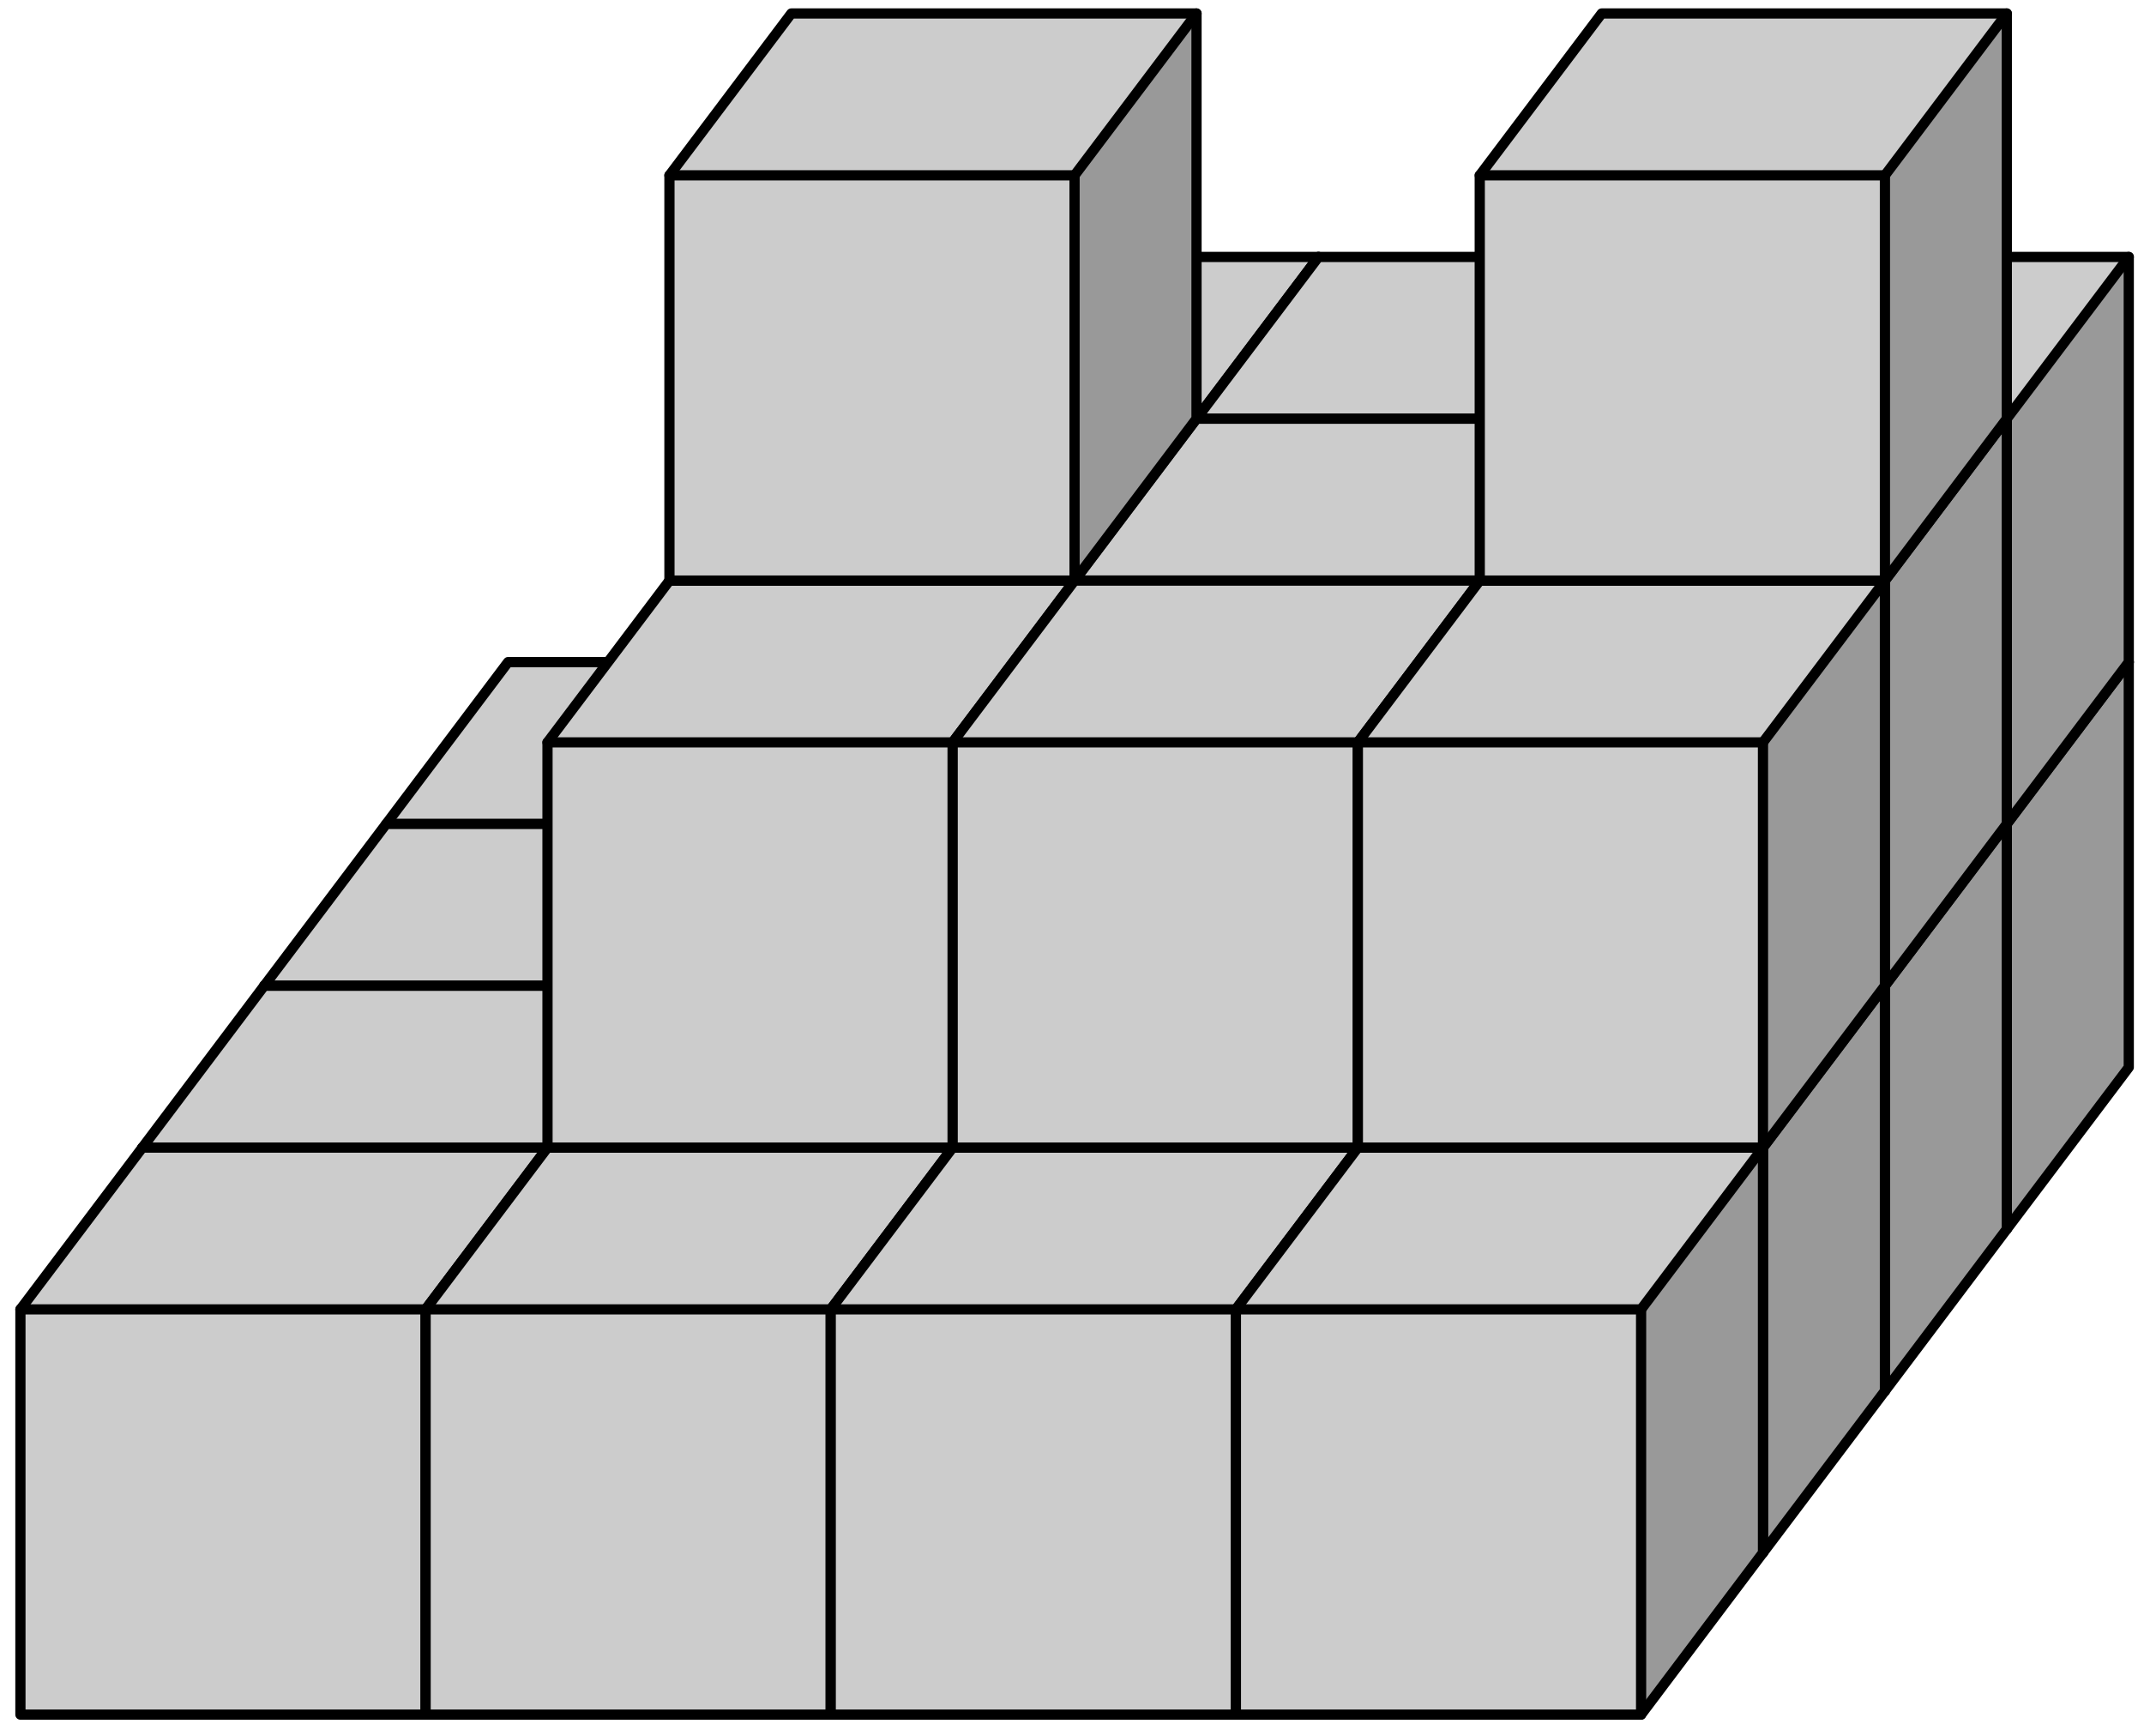 <?xml version='1.0' encoding='UTF-8'?>
<!-- This file was generated by dvisvgm 3.1.1 -->
<svg version='1.1' xmlns='http://www.w3.org/2000/svg' xmlns:xlink='http://www.w3.org/1999/xlink' width='105pt' height='85pt' viewBox='0 -85 105 85'>
<g id='page1'>
<g transform='matrix(1 0 0 -1 0 0)'>
<path d='M18.914 24.812H38.754V44.652L44.727 52.578H24.883L18.914 44.652Z' fill='#ccc'/>
<path d='M38.754 24.812L44.727 32.734V52.578L38.754 44.652Z' fill='#999'/>
<path d='M18.914 24.812H38.754V44.652H18.914Z' stroke='#000' fill='none' stroke-width='.5' stroke-miterlimit='10' stroke-linejoin='bevel'/>
<path d='M38.754 24.812L44.727 32.734V52.578H24.883L18.914 44.652' stroke='#000' fill='none' stroke-width='.5' stroke-miterlimit='10' stroke-linecap='round' stroke-linejoin='round'/>
<path d='M44.727 52.578L38.754 44.652' stroke='#000' fill='none' stroke-width='.5' stroke-miterlimit='10' stroke-linecap='round' stroke-linejoin='round'/>
<path d='M12.941 16.887H32.785V36.73L38.754 44.652H18.914L12.941 36.73Z' fill='#ccc'/>
<path d='M32.785 16.887L38.754 24.812V44.652L32.785 36.73Z' fill='#999'/>
<path d='M12.941 16.887H32.785V36.73H12.941Z' stroke='#000' fill='none' stroke-width='.5' stroke-miterlimit='10' stroke-linecap='round' stroke-linejoin='round'/>
<path d='M32.785 16.887L38.754 24.812V44.652H18.914L12.941 36.73' stroke='#000' fill='none' stroke-width='.5' stroke-miterlimit='10' stroke-linecap='round' stroke-linejoin='round'/>
<path d='M38.754 44.652L32.785 36.73' stroke='#000' fill='none' stroke-width='.5' stroke-miterlimit='10' stroke-linecap='round' stroke-linejoin='round'/>
<path d='M6.973 8.965H26.813V28.805L32.785 36.73H12.941L6.973 28.805Z' fill='#ccc'/>
<path d='M26.813 8.965L32.785 16.887V36.73L26.813 28.805Z' fill='#999'/>
<path d='M6.973 8.965H26.813V28.805H6.973Z' stroke='#000' fill='none' stroke-width='.5' stroke-miterlimit='10' stroke-linecap='round' stroke-linejoin='round'/>
<path d='M26.813 8.965L32.785 16.887V36.73H12.941L6.973 28.805' stroke='#000' fill='none' stroke-width='.5' stroke-miterlimit='10' stroke-linecap='round' stroke-linejoin='round'/>
<path d='M32.785 36.73L26.813 28.805' stroke='#000' fill='none' stroke-width='.5' stroke-miterlimit='10' stroke-linecap='round' stroke-linejoin='round'/>
<path d='M1 1.039H20.844V20.883L26.813 28.805H6.973L1 20.883Z' fill='#ccc'/>
<path d='M20.844 1.039L26.813 8.965V28.805L20.844 20.883Z' fill='#999'/>
<path d='M1 1.039H20.844V20.883H1Z' stroke='#000' fill='none' stroke-width='.5' stroke-miterlimit='10' stroke-linecap='round' stroke-linejoin='round'/>
<path d='M20.844 1.039L26.813 8.965V28.805H6.973L1 20.883' stroke='#000' fill='none' stroke-width='.5' stroke-miterlimit='10' stroke-linecap='round' stroke-linejoin='round'/>
<path d='M26.813 28.805L20.844 20.883' stroke='#000' fill='none' stroke-width='.5' stroke-miterlimit='10' stroke-linecap='round' stroke-linejoin='round'/>
<path d='M38.754 24.812H58.598V44.652L64.57 52.578H44.727L38.754 44.652Z' fill='#ccc'/>
<path d='M58.598 24.812L64.57 32.734V52.578L58.598 44.652Z' fill='#999'/>
<path d='M38.754 24.812H58.598V44.652H38.754Z' stroke='#000' fill='none' stroke-width='.5' stroke-miterlimit='10' stroke-linecap='round' stroke-linejoin='round'/>
<path d='M58.598 24.812L64.57 32.734V52.578H44.727L38.754 44.652' stroke='#000' fill='none' stroke-width='.5' stroke-miterlimit='10' stroke-linecap='round' stroke-linejoin='round'/>
<path d='M64.57 52.578L58.598 44.652' stroke='#000' fill='none' stroke-width='.5' stroke-miterlimit='10' stroke-linecap='round' stroke-linejoin='round'/>
<path d='M32.785 16.887H52.625V36.73L58.598 44.652H38.754L32.785 36.73Z' fill='#ccc'/>
<path d='M52.625 16.887L58.598 24.812V44.652L52.625 36.73Z' fill='#999'/>
<path d='M32.785 16.887H52.625V36.73H32.785Z' stroke='#000' fill='none' stroke-width='.5' stroke-miterlimit='10' stroke-linecap='round' stroke-linejoin='round'/>
<path d='M52.625 16.887L58.598 24.812V44.652H38.754L32.785 36.73' stroke='#000' fill='none' stroke-width='.5' stroke-miterlimit='10' stroke-linecap='round' stroke-linejoin='round'/>
<path d='M58.598 44.652L52.625 36.73' stroke='#000' fill='none' stroke-width='.5' stroke-miterlimit='10' stroke-linecap='round' stroke-linejoin='round'/>
<path d='M26.813 8.965H46.656V28.805L52.625 36.73H32.785L26.813 28.805Z' fill='#ccc'/>
<path d='M46.656 8.965L52.625 16.887V36.73L46.656 28.805Z' fill='#999'/>
<path d='M26.813 8.965H46.656V28.805H26.813Z' stroke='#000' fill='none' stroke-width='.5' stroke-miterlimit='10' stroke-linecap='round' stroke-linejoin='round'/>
<path d='M46.656 8.965L52.625 16.887V36.73H32.785L26.813 28.805' stroke='#000' fill='none' stroke-width='.5' stroke-miterlimit='10' stroke-linecap='round' stroke-linejoin='round'/>
<path d='M52.625 36.73L46.656 28.805' stroke='#000' fill='none' stroke-width='.5' stroke-miterlimit='10' stroke-linecap='round' stroke-linejoin='round'/>
<path d='M20.844 1.039H40.684V20.883L46.656 28.805H26.813L20.844 20.883Z' fill='#ccc'/>
<path d='M40.684 1.039L46.656 8.965V28.805L40.684 20.883Z' fill='#999'/>
<path d='M20.844 1.039H40.684V20.883H20.844Z' stroke='#000' fill='none' stroke-width='.5' stroke-miterlimit='10' stroke-linecap='round' stroke-linejoin='round'/>
<path d='M40.684 1.039L46.656 8.965V28.805H26.813L20.844 20.883' stroke='#000' fill='none' stroke-width='.5' stroke-miterlimit='10' stroke-linecap='round' stroke-linejoin='round'/>
<path d='M46.656 28.805L40.684 20.883' stroke='#000' fill='none' stroke-width='.5' stroke-miterlimit='10' stroke-linecap='round' stroke-linejoin='round'/>
<path d='M58.598 24.812H78.441V44.652L84.41 52.578H64.57L58.598 44.652Z' fill='#ccc'/>
<path d='M78.441 24.812L84.41 32.734V52.578L78.441 44.652Z' fill='#999'/>
<path d='M58.598 24.812H78.441V44.652H58.598Z' stroke='#000' fill='none' stroke-width='.5' stroke-miterlimit='10' stroke-linecap='round' stroke-linejoin='round'/>
<path d='M78.441 24.812L84.41 32.734V52.578H64.57L58.598 44.652' stroke='#000' fill='none' stroke-width='.5' stroke-miterlimit='10' stroke-linecap='round' stroke-linejoin='round'/>
<path d='M84.41 52.578L78.441 44.652' stroke='#000' fill='none' stroke-width='.5' stroke-miterlimit='10' stroke-linecap='round' stroke-linejoin='round'/>
<path d='M52.625 16.887H72.469V36.73L78.441 44.652H58.598L52.625 36.73Z' fill='#ccc'/>
<path d='M72.469 16.887L78.441 24.812V44.652L72.469 36.73Z' fill='#999'/>
<path d='M52.625 16.887H72.469V36.73H52.625Z' stroke='#000' fill='none' stroke-width='.5' stroke-miterlimit='10' stroke-linecap='round' stroke-linejoin='round'/>
<path d='M72.469 16.887L78.441 24.812V44.652H58.598L52.625 36.73' stroke='#000' fill='none' stroke-width='.5' stroke-miterlimit='10' stroke-linecap='round' stroke-linejoin='round'/>
<path d='M78.441 44.652L72.469 36.73' stroke='#000' fill='none' stroke-width='.5' stroke-miterlimit='10' stroke-linecap='round' stroke-linejoin='round'/>
<path d='M46.656 8.965H66.5V28.805L72.469 36.73H52.625L46.656 28.805Z' fill='#ccc'/>
<path d='M66.5 8.965L72.469 16.887V36.73L66.5 28.805Z' fill='#999'/>
<path d='M46.656 8.965H66.5V28.805H46.656Z' stroke='#000' fill='none' stroke-width='.5' stroke-miterlimit='10' stroke-linecap='round' stroke-linejoin='round'/>
<path d='M66.5 8.965L72.469 16.887V36.73H52.625L46.656 28.805' stroke='#000' fill='none' stroke-width='.5' stroke-miterlimit='10' stroke-linecap='round' stroke-linejoin='round'/>
<path d='M72.469 36.73L66.5 28.805' stroke='#000' fill='none' stroke-width='.5' stroke-miterlimit='10' stroke-linecap='round' stroke-linejoin='round'/>
<path d='M40.684 1.039H60.527V20.883L66.5 28.805H46.656L40.684 20.883Z' fill='#ccc'/>
<path d='M60.527 1.039L66.5 8.965V28.805L60.527 20.883Z' fill='#999'/>
<path d='M40.684 1.039H60.527V20.883H40.684Z' stroke='#000' fill='none' stroke-width='.5' stroke-miterlimit='10' stroke-linecap='round' stroke-linejoin='round'/>
<path d='M60.527 1.039L66.5 8.965V28.805H46.656L40.684 20.883' stroke='#000' fill='none' stroke-width='.5' stroke-miterlimit='10' stroke-linecap='round' stroke-linejoin='round'/>
<path d='M66.5 28.805L60.527 20.883' stroke='#000' fill='none' stroke-width='.5' stroke-miterlimit='10' stroke-linecap='round' stroke-linejoin='round'/>
<path d='M78.441 24.812H98.281V44.652L104.254 52.578H84.41L78.441 44.652Z' fill='#ccc'/>
<path d='M98.281 24.812L104.254 32.734V52.578L98.281 44.652Z' fill='#999'/>
<path d='M78.441 24.812H98.281V44.652H78.441Z' stroke='#000' fill='none' stroke-width='.5' stroke-miterlimit='10' stroke-linecap='round' stroke-linejoin='round'/>
<path d='M98.281 24.812L104.254 32.734V52.578H84.41L78.441 44.652' stroke='#000' fill='none' stroke-width='.5' stroke-miterlimit='10' stroke-linecap='round' stroke-linejoin='round'/>
<path d='M104.254 52.578L98.281 44.652' stroke='#000' fill='none' stroke-width='.5' stroke-miterlimit='10' stroke-linecap='round' stroke-linejoin='round'/>
<path d='M72.469 16.887H92.312V36.73L98.281 44.652H78.441L72.469 36.73Z' fill='#ccc'/>
<path d='M92.312 16.887L98.281 24.812V44.652L92.312 36.73Z' fill='#999'/>
<path d='M72.469 16.887H92.312V36.73H72.469Z' stroke='#000' fill='none' stroke-width='.5' stroke-miterlimit='10' stroke-linecap='round' stroke-linejoin='round'/>
<path d='M92.312 16.887L98.281 24.812V44.652H78.441L72.469 36.73' stroke='#000' fill='none' stroke-width='.5' stroke-miterlimit='10' stroke-linecap='round' stroke-linejoin='round'/>
<path d='M98.281 44.652L92.312 36.73' stroke='#000' fill='none' stroke-width='.5' stroke-miterlimit='10' stroke-linecap='round' stroke-linejoin='round'/>
<path d='M66.5 8.965H86.34V28.805L92.312 36.73H72.469L66.5 28.805Z' fill='#ccc'/>
<path d='M86.34 8.965L92.312 16.887V36.73L86.34 28.805Z' fill='#999'/>
<path d='M66.5 8.965H86.34V28.805H66.5Z' stroke='#000' fill='none' stroke-width='.5' stroke-miterlimit='10' stroke-linecap='round' stroke-linejoin='round'/>
<path d='M86.34 8.965L92.312 16.887V36.73H72.469L66.5 28.805' stroke='#000' fill='none' stroke-width='.5' stroke-miterlimit='10' stroke-linecap='round' stroke-linejoin='round'/>
<path d='M92.312 36.73L86.34 28.805' stroke='#000' fill='none' stroke-width='.5' stroke-miterlimit='10' stroke-linecap='round' stroke-linejoin='round'/>
<path d='M60.527 1.039H80.371V20.883L86.34 28.805H66.5L60.527 20.883Z' fill='#ccc'/>
<path d='M80.371 1.039L86.34 8.965V28.805L80.371 20.883Z' fill='#999'/>
<path d='M60.527 1.039H80.371V20.883H60.527Z' stroke='#000' fill='none' stroke-width='.5' stroke-miterlimit='10' stroke-linecap='round' stroke-linejoin='round'/>
<path d='M80.371 1.039L86.34 8.965V28.805H66.5L60.527 20.883' stroke='#000' fill='none' stroke-width='.5' stroke-miterlimit='10' stroke-linecap='round' stroke-linejoin='round'/>
<path d='M86.34 28.805L80.371 20.883' stroke='#000' fill='none' stroke-width='.5' stroke-miterlimit='10' stroke-linecap='round' stroke-linejoin='round'/>
<path d='M38.754 44.652H58.598V64.496L64.57 72.418H44.727L38.754 64.496Z' fill='#ccc'/>
<path d='M58.598 44.652L64.57 52.578V72.418L58.598 64.496Z' fill='#999'/>
<path d='M38.754 44.652H58.598V64.496H38.754Z' stroke='#000' fill='none' stroke-width='.5' stroke-miterlimit='10' stroke-linecap='round' stroke-linejoin='round'/>
<path d='M58.598 44.652L64.57 52.578V72.418H44.727L38.754 64.496' stroke='#000' fill='none' stroke-width='.5' stroke-miterlimit='10' stroke-linecap='round' stroke-linejoin='round'/>
<path d='M64.57 72.418L58.598 64.496' stroke='#000' fill='none' stroke-width='.5' stroke-miterlimit='10' stroke-linecap='round' stroke-linejoin='round'/>
<path d='M32.785 36.73H52.625V56.57L58.598 64.496H38.754L32.785 56.57Z' fill='#ccc'/>
<path d='M52.625 36.73L58.598 44.652V64.496L52.625 56.57Z' fill='#999'/>
<path d='M32.785 36.73H52.625V56.57H32.785Z' stroke='#000' fill='none' stroke-width='.5' stroke-miterlimit='10' stroke-linecap='round' stroke-linejoin='round'/>
<path d='M52.625 36.73L58.598 44.652V64.496H38.754L32.785 56.57' stroke='#000' fill='none' stroke-width='.5' stroke-miterlimit='10' stroke-linecap='round' stroke-linejoin='round'/>
<path d='M58.598 64.496L52.625 56.57' stroke='#000' fill='none' stroke-width='.5' stroke-miterlimit='10' stroke-linecap='round' stroke-linejoin='round'/>
<path d='M26.813 28.805H46.656V48.648L52.625 56.57H32.785L26.813 48.648Z' fill='#ccc'/>
<path d='M46.656 28.805L52.625 36.73V56.57L46.656 48.648Z' fill='#999'/>
<path d='M26.813 28.805H46.656V48.648H26.813Z' stroke='#000' fill='none' stroke-width='.5' stroke-miterlimit='10' stroke-linecap='round' stroke-linejoin='round'/>
<path d='M46.656 28.805L52.625 36.73V56.57H32.785L26.813 48.648' stroke='#000' fill='none' stroke-width='.5' stroke-miterlimit='10' stroke-linecap='round' stroke-linejoin='round'/>
<path d='M52.625 56.57L46.656 48.648' stroke='#000' fill='none' stroke-width='.5' stroke-miterlimit='10' stroke-linecap='round' stroke-linejoin='round'/>
<path d='M58.598 44.652H78.441V64.496L84.41 72.418H64.57L58.598 64.496Z' fill='#ccc'/>
<path d='M78.441 44.652L84.41 52.578V72.418L78.441 64.496Z' fill='#999'/>
<path d='M58.598 44.652H78.441V64.496H58.598Z' stroke='#000' fill='none' stroke-width='.5' stroke-miterlimit='10' stroke-linecap='round' stroke-linejoin='round'/>
<path d='M78.441 44.652L84.41 52.578V72.418H64.57L58.598 64.496' stroke='#000' fill='none' stroke-width='.5' stroke-miterlimit='10' stroke-linecap='round' stroke-linejoin='round'/>
<path d='M84.41 72.418L78.441 64.496' stroke='#000' fill='none' stroke-width='.5' stroke-miterlimit='10' stroke-linecap='round' stroke-linejoin='round'/>
<path d='M52.625 36.73H72.469V56.57L78.441 64.496H58.598L52.625 56.57Z' fill='#ccc'/>
<path d='M72.469 36.73L78.441 44.652V64.496L72.469 56.57Z' fill='#999'/>
<path d='M52.625 36.73H72.469V56.57H52.625Z' stroke='#000' fill='none' stroke-width='.5' stroke-miterlimit='10' stroke-linecap='round' stroke-linejoin='round'/>
<path d='M72.469 36.73L78.441 44.652V64.496H58.598L52.625 56.57' stroke='#000' fill='none' stroke-width='.5' stroke-miterlimit='10' stroke-linecap='round' stroke-linejoin='round'/>
<path d='M78.441 64.496L72.469 56.57' stroke='#000' fill='none' stroke-width='.5' stroke-miterlimit='10' stroke-linecap='round' stroke-linejoin='round'/>
<path d='M46.656 28.805H66.5V48.648L72.469 56.57H52.625L46.656 48.648Z' fill='#ccc'/>
<path d='M66.5 28.805L72.469 36.73V56.57L66.5 48.648Z' fill='#999'/>
<path d='M46.656 28.805H66.5V48.648H46.656Z' stroke='#000' fill='none' stroke-width='.5' stroke-miterlimit='10' stroke-linecap='round' stroke-linejoin='round'/>
<path d='M66.5 28.805L72.469 36.73V56.57H52.625L46.656 48.648' stroke='#000' fill='none' stroke-width='.5' stroke-miterlimit='10' stroke-linecap='round' stroke-linejoin='round'/>
<path d='M72.469 56.57L66.5 48.648' stroke='#000' fill='none' stroke-width='.5' stroke-miterlimit='10' stroke-linecap='round' stroke-linejoin='round'/>
<path d='M78.441 44.652H98.281V64.496L104.254 72.418H84.41L78.441 64.496Z' fill='#ccc'/>
<path d='M98.281 44.652L104.254 52.578V72.418L98.281 64.496Z' fill='#999'/>
<path d='M78.441 44.652H98.281V64.496H78.441Z' stroke='#000' fill='none' stroke-width='.5' stroke-miterlimit='10' stroke-linecap='round' stroke-linejoin='round'/>
<path d='M98.281 44.652L104.254 52.578V72.418H84.41L78.441 64.496' stroke='#000' fill='none' stroke-width='.5' stroke-miterlimit='10' stroke-linecap='round' stroke-linejoin='round'/>
<path d='M104.254 72.418L98.281 64.496' stroke='#000' fill='none' stroke-width='.5' stroke-miterlimit='10' stroke-linecap='round' stroke-linejoin='round'/>
<path d='M72.469 36.73H92.312V56.57L98.281 64.496H78.441L72.469 56.57Z' fill='#ccc'/>
<path d='M92.312 36.73L98.281 44.652V64.496L92.312 56.57Z' fill='#999'/>
<path d='M72.469 36.73H92.312V56.57H72.469Z' stroke='#000' fill='none' stroke-width='.5' stroke-miterlimit='10' stroke-linecap='round' stroke-linejoin='round'/>
<path d='M92.312 36.73L98.281 44.652V64.496H78.441L72.469 56.57' stroke='#000' fill='none' stroke-width='.5' stroke-miterlimit='10' stroke-linecap='round' stroke-linejoin='round'/>
<path d='M98.281 64.496L92.312 56.57' stroke='#000' fill='none' stroke-width='.5' stroke-miterlimit='10' stroke-linecap='round' stroke-linejoin='round'/>
<path d='M66.5 28.805H86.34V48.648L92.312 56.57H72.469L66.5 48.648Z' fill='#ccc'/>
<path d='M86.34 28.805L92.312 36.73V56.57L86.34 48.648Z' fill='#999'/>
<path d='M66.5 28.805H86.34V48.648H66.5Z' stroke='#000' fill='none' stroke-width='.5' stroke-miterlimit='10' stroke-linecap='round' stroke-linejoin='round'/>
<path d='M86.34 28.805L92.312 36.73V56.57H72.469L66.5 48.648' stroke='#000' fill='none' stroke-width='.5' stroke-miterlimit='10' stroke-linecap='round' stroke-linejoin='round'/>
<path d='M92.312 56.57L86.34 48.648' stroke='#000' fill='none' stroke-width='.5' stroke-miterlimit='10' stroke-linecap='round' stroke-linejoin='round'/>
<path d='M32.785 56.57H52.625V76.414L58.598 84.34H38.754L32.785 76.414Z' fill='#ccc'/>
<path d='M52.625 56.57L58.598 64.496V84.34L52.625 76.414Z' fill='#999'/>
<path d='M32.785 56.57H52.625V76.414H32.785Z' stroke='#000' fill='none' stroke-width='.5' stroke-miterlimit='10' stroke-linecap='round' stroke-linejoin='round'/>
<path d='M52.625 56.57L58.598 64.496V84.34H38.754L32.785 76.414' stroke='#000' fill='none' stroke-width='.5' stroke-miterlimit='10' stroke-linecap='round' stroke-linejoin='round'/>
<path d='M58.598 84.34L52.625 76.414' stroke='#000' fill='none' stroke-width='.5' stroke-miterlimit='10' stroke-linecap='round' stroke-linejoin='round'/>
<path d='M72.469 56.57H92.312V76.414L98.281 84.34H78.441L72.469 76.414Z' fill='#ccc'/>
<path d='M92.312 56.57L98.281 64.496V84.34L92.312 76.414Z' fill='#999'/>
<path d='M72.469 56.57H92.312V76.414H72.469Z' stroke='#000' fill='none' stroke-width='.5' stroke-miterlimit='10' stroke-linecap='round' stroke-linejoin='round'/>
<path d='M92.312 56.57L98.281 64.496V84.34H78.441L72.469 76.414' stroke='#000' fill='none' stroke-width='.5' stroke-miterlimit='10' stroke-linecap='round' stroke-linejoin='round'/>
<path d='M98.281 84.34L92.312 76.414' stroke='#000' fill='none' stroke-width='.5' stroke-miterlimit='10' stroke-linecap='round' stroke-linejoin='round'/>
</g>
</g>
</svg>